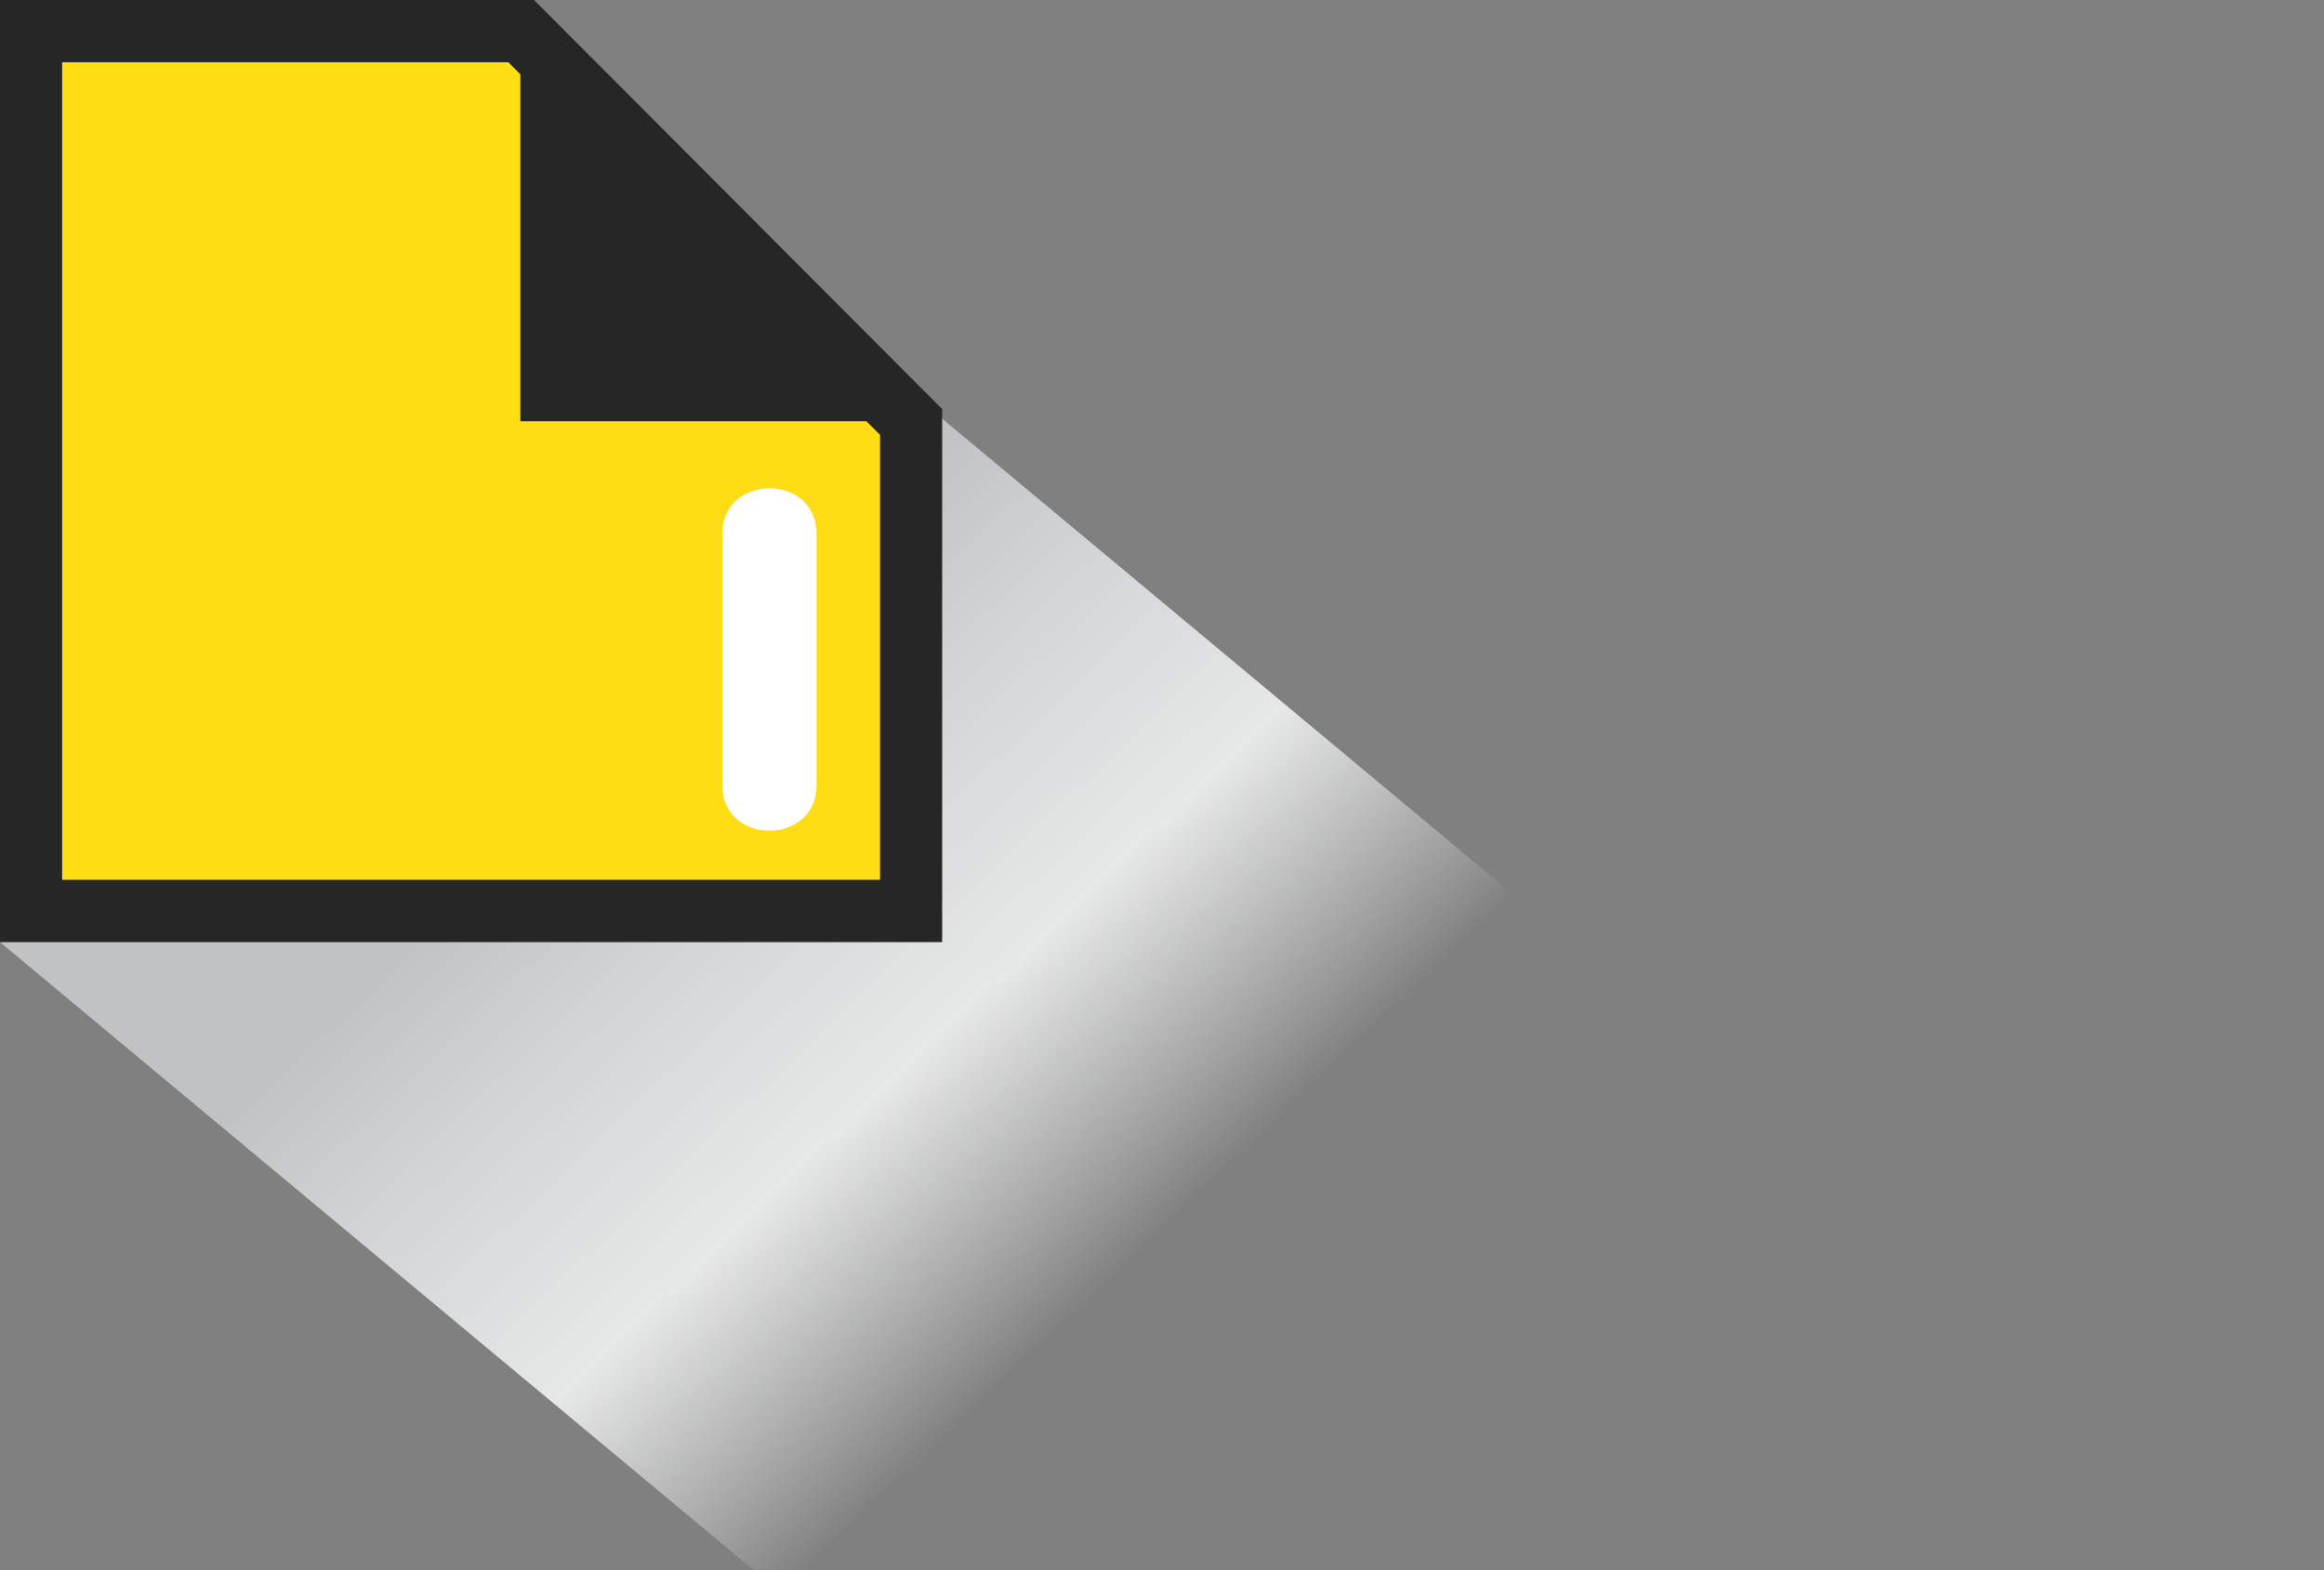<svg xmlns="http://www.w3.org/2000/svg" xmlns:xlink="http://www.w3.org/1999/xlink" width="74" height="50"><rect width="100%" height="100%" fill="#808080" stroke="none"/><defs><path id="a" d="M0 30l24 20h50L29.781 13.15z"/></defs><clipPath id="b"><use xlink:href="#a" overflow="visible"/></clipPath><linearGradient id="c" gradientUnits="userSpaceOnUse" x1="-801.878" y1="-99.759" x2="-800.878" y2="-99.759" gradientTransform="scale(-63.41) rotate(46.114 -517.546 890.472)"><stop offset="0" stop-color="#fff" stop-opacity="0"/><stop offset=".299" stop-color="#fcfdfd" stop-opacity="0"/><stop offset=".479" stop-color="#f4f4f5" stop-opacity="0"/><stop offset=".627" stop-color="#e6e7e7"/><stop offset=".757" stop-color="#d2d3d5"/><stop offset=".842" stop-color="#c0c2c4"/><stop offset="1" stop-color="#c0c2c4"/></linearGradient><path clip-path="url(#b)" fill="url(#c)" d="M35.563 86.973l-53.974-56.114 56.849-54.681 53.973 56.113z"/><path fill="none" stroke="#FFF" stroke-miterlimit="10" d="M24.5 15v10"/><path fill="#FFDD15" d="M1 1v28h28V13L16.202.203z"/><path fill="#FFF" d="M23 17v8c0 1.936 3 1.936 3 0v-8c0-1.935-3-1.935-3 0"/><path fill="#262626" d="M30 13.027L17.006 0H0v30h30V13.027zm-1.979 14.991H1.979V1.984h14.209l.381.382v11.049h11.02l.434.434v14.168h-.002z"/></svg>